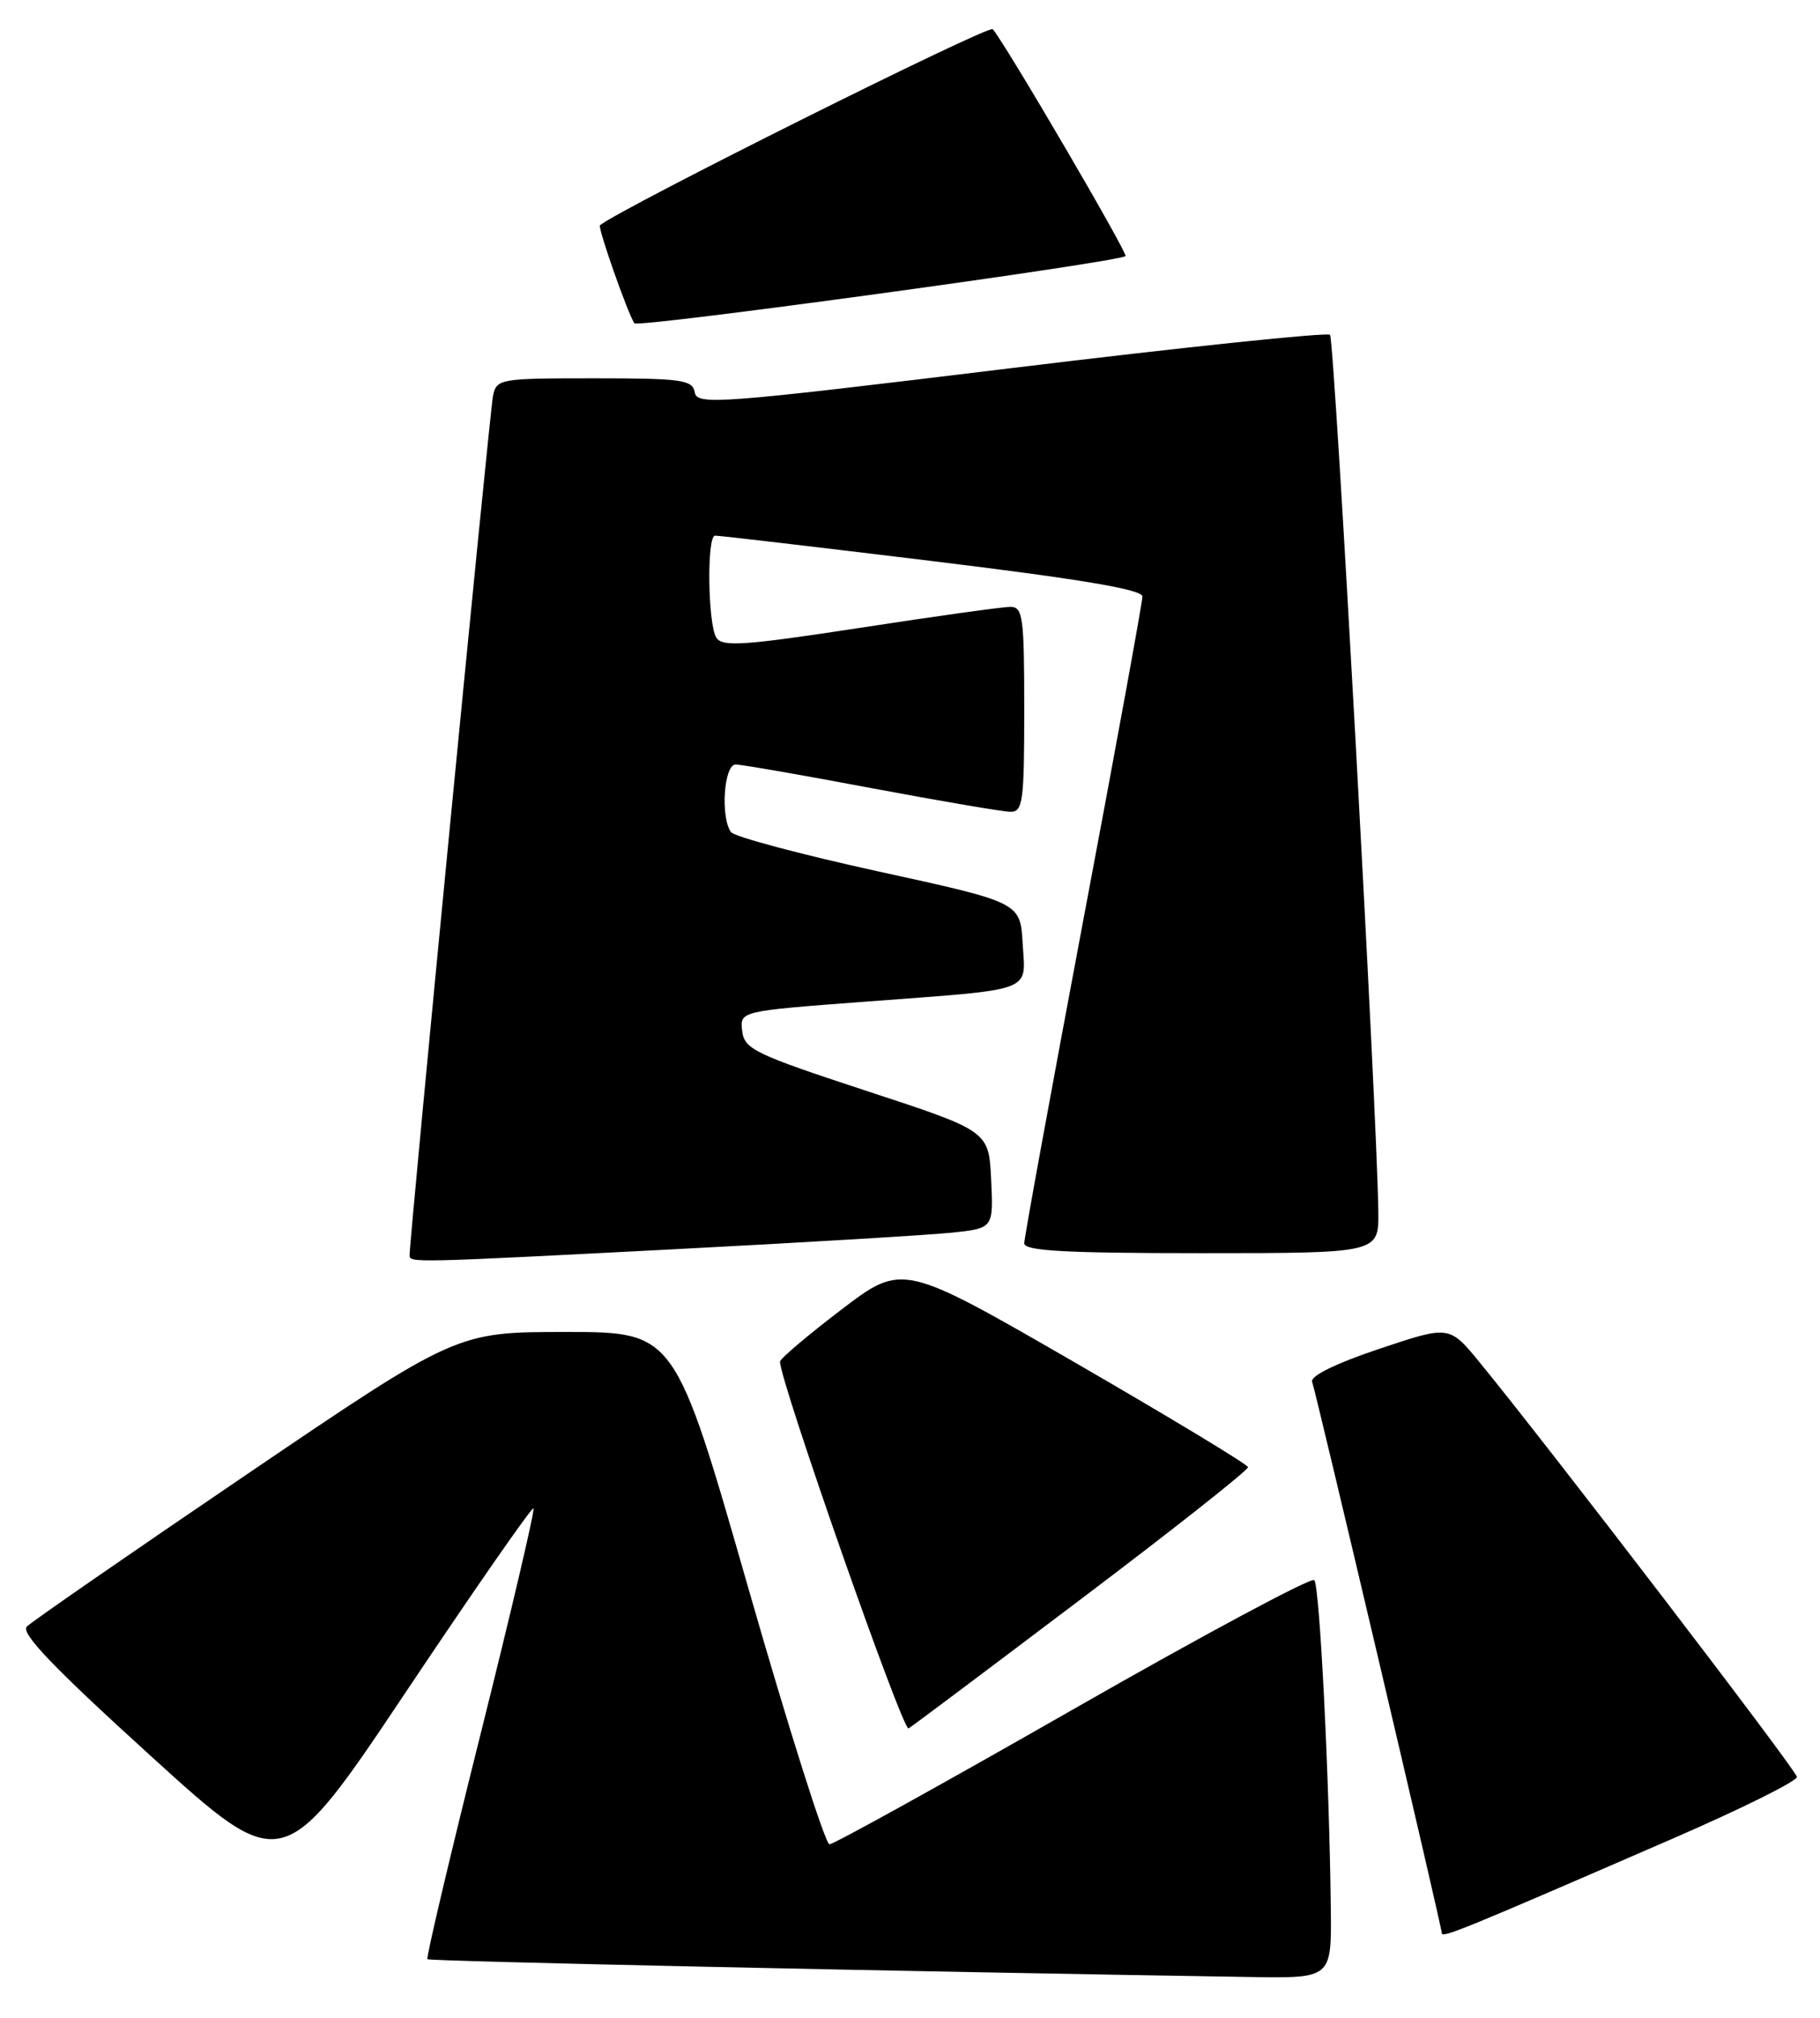 <?xml version="1.0" encoding="UTF-8" standalone="no"?>
<!DOCTYPE svg PUBLIC "-//W3C//DTD SVG 1.1//EN" "http://www.w3.org/Graphics/SVG/1.1/DTD/svg11.dtd" >
<svg xmlns="http://www.w3.org/2000/svg" xmlns:xlink="http://www.w3.org/1999/xlink" version="1.1" viewBox="0 0 231 256">
 <g >
 <path fill="currentColor"
d=" M 168.91 242.25 C 168.73 225.72 167.50 201.17 166.81 200.48 C 166.43 200.10 152.65 207.48 136.19 216.89 C 119.73 226.30 105.82 234.00 105.28 234.00 C 104.75 234.00 100.11 219.38 94.98 201.50 C 85.66 169.00 85.66 169.00 71.81 169.00 C 57.96 169.00 57.96 169.00 31.23 187.13 C 16.53 197.10 4.00 205.77 3.40 206.38 C 2.59 207.20 6.80 211.59 19.10 222.76 C 35.90 238.03 35.90 238.03 51.62 214.52 C 60.27 201.59 67.51 191.18 67.71 191.38 C 67.91 191.58 64.89 204.46 61.00 220.00 C 57.11 235.54 54.07 248.40 54.25 248.58 C 54.51 248.85 114.56 250.14 158.75 250.84 C 169.00 251.00 169.00 251.00 168.91 242.25 Z  M 212.33 233.27 C 221.04 229.49 228.12 225.97 228.07 225.45 C 227.97 224.56 196.32 183.23 187.78 172.83 C 183.95 168.16 183.95 168.16 175.03 171.15 C 169.54 172.99 166.28 174.59 166.54 175.32 C 167.09 176.89 183.00 244.49 183.00 245.29 C 183.00 245.94 185.99 244.71 212.33 233.27 Z  M 137.36 202.77 C 148.99 193.99 158.45 186.51 158.40 186.15 C 158.34 185.79 148.45 179.82 136.43 172.87 C 114.56 160.25 114.56 160.25 106.78 166.17 C 102.50 169.43 99.00 172.40 99.00 172.77 C 99.00 175.27 114.60 219.75 115.32 219.30 C 115.82 219.00 125.73 211.56 137.36 202.77 Z  M 86.00 158.48 C 102.22 157.64 117.88 156.70 120.80 156.40 C 126.09 155.84 126.09 155.84 125.80 149.67 C 125.50 143.50 125.50 143.50 110.00 138.42 C 95.78 133.75 94.48 133.12 94.20 130.81 C 93.90 128.29 93.90 128.29 109.70 127.10 C 131.62 125.45 130.16 125.99 129.80 119.72 C 129.50 114.50 129.50 114.50 111.50 110.57 C 101.60 108.40 93.17 106.15 92.77 105.57 C 91.42 103.62 91.89 97.00 93.37 97.00 C 94.13 97.00 101.89 98.35 110.62 100.00 C 119.36 101.64 127.29 102.99 128.25 103.00 C 129.83 103.00 130.00 101.72 130.00 90.00 C 130.00 78.29 129.83 77.00 128.25 77.00 C 127.29 76.99 118.70 78.19 109.16 79.66 C 94.44 81.91 91.68 82.10 90.92 80.91 C 89.84 79.20 89.69 68.02 90.75 67.96 C 91.16 67.94 103.54 69.39 118.25 71.18 C 137.32 73.50 145.00 74.80 145.00 75.69 C 145.00 76.38 141.63 94.85 137.50 116.72 C 133.38 138.60 130.00 157.06 130.00 157.75 C 130.00 158.71 135.17 159.00 152.50 159.00 C 175.00 159.00 175.00 159.00 174.94 153.75 C 174.81 141.55 169.38 43.05 168.81 42.48 C 168.47 42.14 150.26 44.04 128.35 46.71 C 91.10 51.24 88.48 51.44 88.18 49.78 C 87.89 48.19 86.55 48.00 75.45 48.00 C 63.38 48.00 63.02 48.06 62.57 50.25 C 62.16 52.21 51.96 157.27 51.99 159.25 C 52.00 160.24 51.99 160.24 86.00 158.48 Z  M 142.85 32.49 C 143.18 32.16 127.57 5.48 126.00 3.70 C 125.49 3.12 78.80 26.42 76.15 28.58 C 75.84 28.84 79.57 39.49 80.51 41.02 C 80.89 41.63 142.08 33.25 142.85 32.49 Z "/>
</g>
</svg>